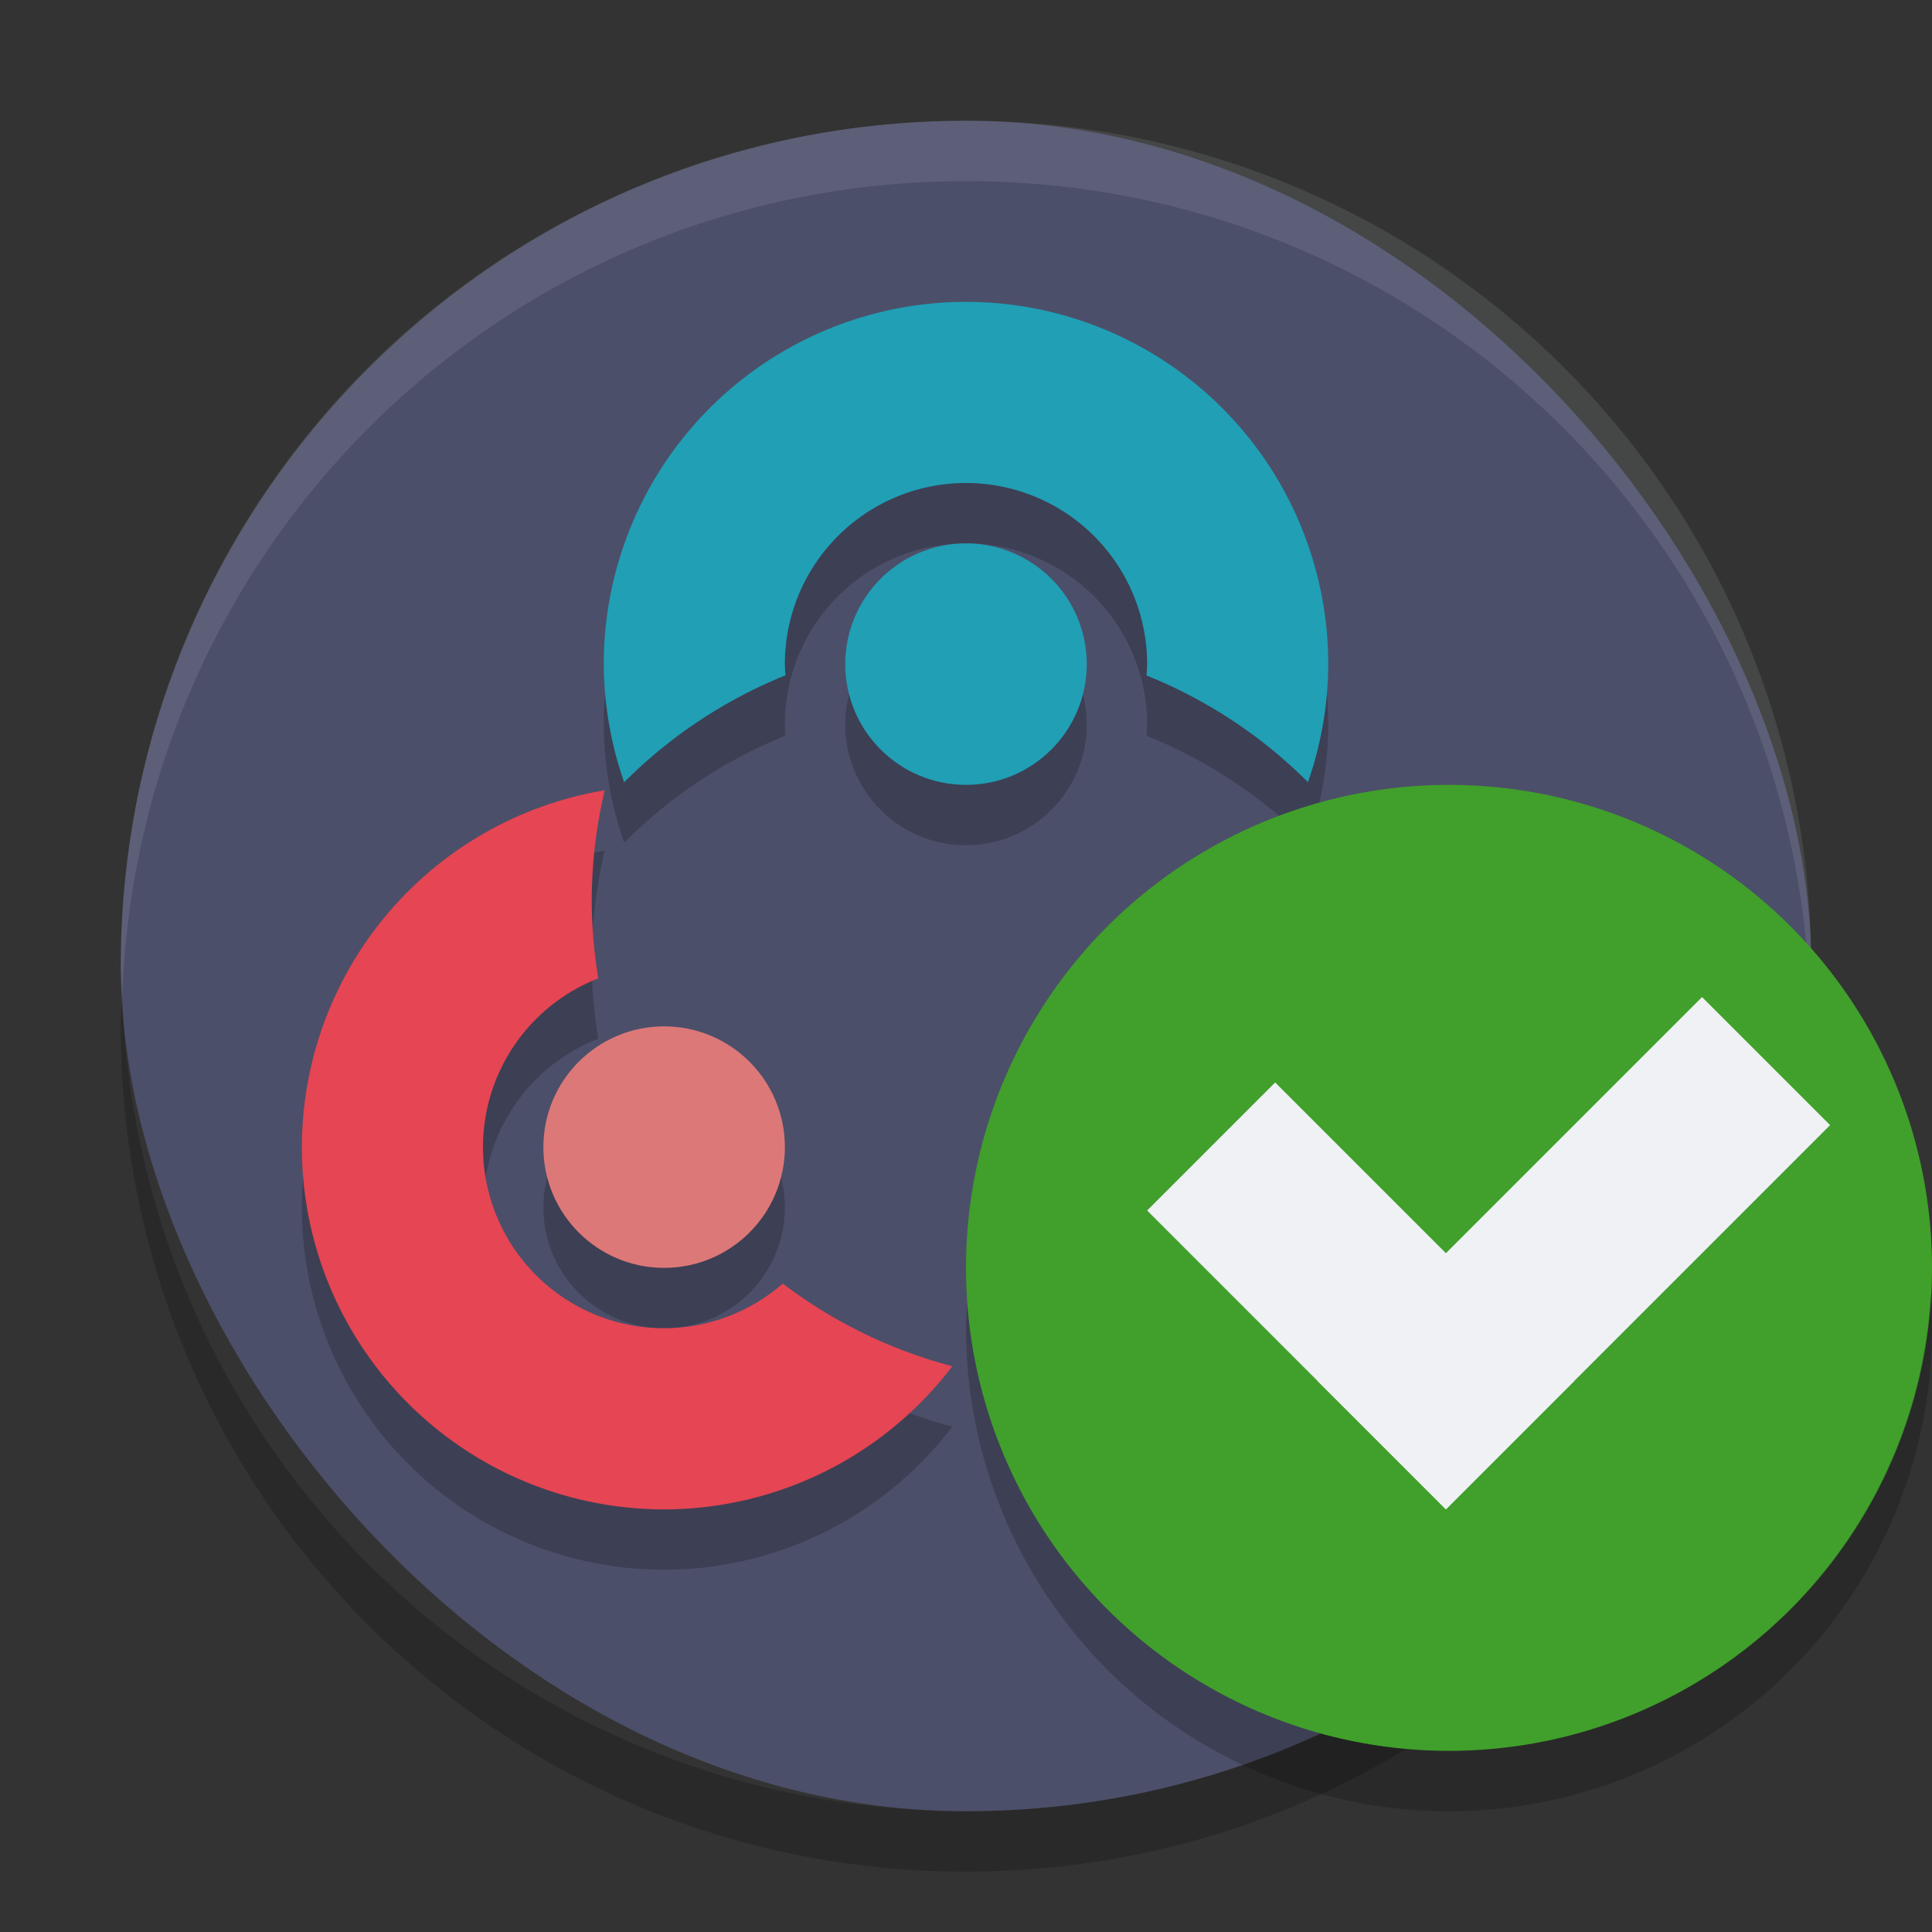 <svg xmlns="http://www.w3.org/2000/svg" width="32" height="32" version="1">
 <rect width="100%" height="100%" fill="#333333" stroke="none"/>
 <rect fill="#4c4f69" width="28" height="28" x="2" y="2" rx="14" ry="14"/>
 <g opacity=".2" transform="translate(0,1)">
  <path d="m10.016 13.09a6 6 0 0 0 -5.016 5.91 6 6 0 0 0 6 6 6 6 0 0 0 4.773 -2.371 8 8 0 0 1 -2.808 -1.369 3 3 0 0 1 -1.965 0.74 3 3 0 0 1 -3 -3 3 3 0 0 1 1.91 -2.795 8 8 0 0 1 -0.109 -1.305 8 8 0 0 1 0.215 -1.81z"/>
  <path d="m16 5a6 6 0 0 0 -6 6 6 6 0 0 0 0.338 1.957 8 8 0 0 1 2.672 -1.772 3 3 0 0 1 -0.01 -0.186 3 3 0 0 1 3 -3 3 3 0 0 1 3 3 3 3 0 0 1 -0.01 0.188 8 8 0 0 1 2.674 1.768 6 6 0 0 0 0.336 -1.955 6 6 0 0 0 -6 -6z"/>
  <circle cx="16" cy="11" r="2"/>
  <circle cx="11" cy="19" r="2"/>
 </g>
 <path fill="#eff1f5" opacity=".1" d="m16 2c-7.756 0-14 6.244-14 14 0 0.169 0.019 0.333 0.025 0.5 0.264-7.521 6.387-13.5 13.975-13.5 7.587 0 13.711 5.979 13.975 13.5 0.005-0.167 0.025-0.331 0.025-0.5 0-7.756-6.244-14-14-14z"/>
 <path opacity=".2" d="m2.025 16.5c-0.006 0.167-0.025 0.331-0.025 0.5 0 7.756 6.244 14 14 14s14-6.244 14-14c0-0.169-0.02-0.333-0.025-0.5-0.264 7.521-6.388 13.5-13.975 13.5-7.587 0-13.711-5.979-13.975-13.5z"/>
 <path fill="#e64553" d="m10.016 13.09a6 6 0 0 0 -5.016 5.91 6 6 0 0 0 6 6 6 6 0 0 0 4.773 -2.371 8 8 0 0 1 -2.808 -1.369 3 3 0 0 1 -1.965 0.74 3 3 0 0 1 -3 -3 3 3 0 0 1 1.91 -2.795 8 8 0 0 1 -0.109 -1.305 8 8 0 0 1 0.215 -1.81z"/>
 <path fill="#209fb5" d="m16 5a6 6 0 0 0 -6 6 6 6 0 0 0 0.338 1.957 8 8 0 0 1 2.672 -1.771 3 3 0 0 1 -0.01 -0.186 3 3 0 0 1 3 -3 3 3 0 0 1 3 3 3 3 0 0 1 -0.01 0.188 8 8 0 0 1 2.674 1.767 6 6 0 0 0 0.336 -1.955 6 6 0 0 0 -6 -6z"/>
 <circle fill="#209fb5" cx="16" cy="11" r="2"/>
 <circle fill="#dd7878" cx="11" cy="19" r="2"/>
 <circle fill="#40a02b" cx="24" cy="21" r="8"/>
 <g fill="#eff1f5" transform="matrix(.707 -.707 .707 .707 -8.87 21.393)">
  <rect width="3" height="7" x="20.66" y="18.76"/>
  <rect width="3" height="9" x="-25.76" y="20.66" transform="rotate(-90)"/>
 </g>
 <path opacity=".2" d="m31.979 21.424a8 8 0 0 1 -7.979 7.576 8 8 0 0 1 -7.979 -7.424 8 8 0 0 0 -0.021 0.424 8 8 0 0 0 8 8 8 8 0 0 0 8 -8 8 8 0 0 0 -0.021 -0.576z"/>
</svg>
